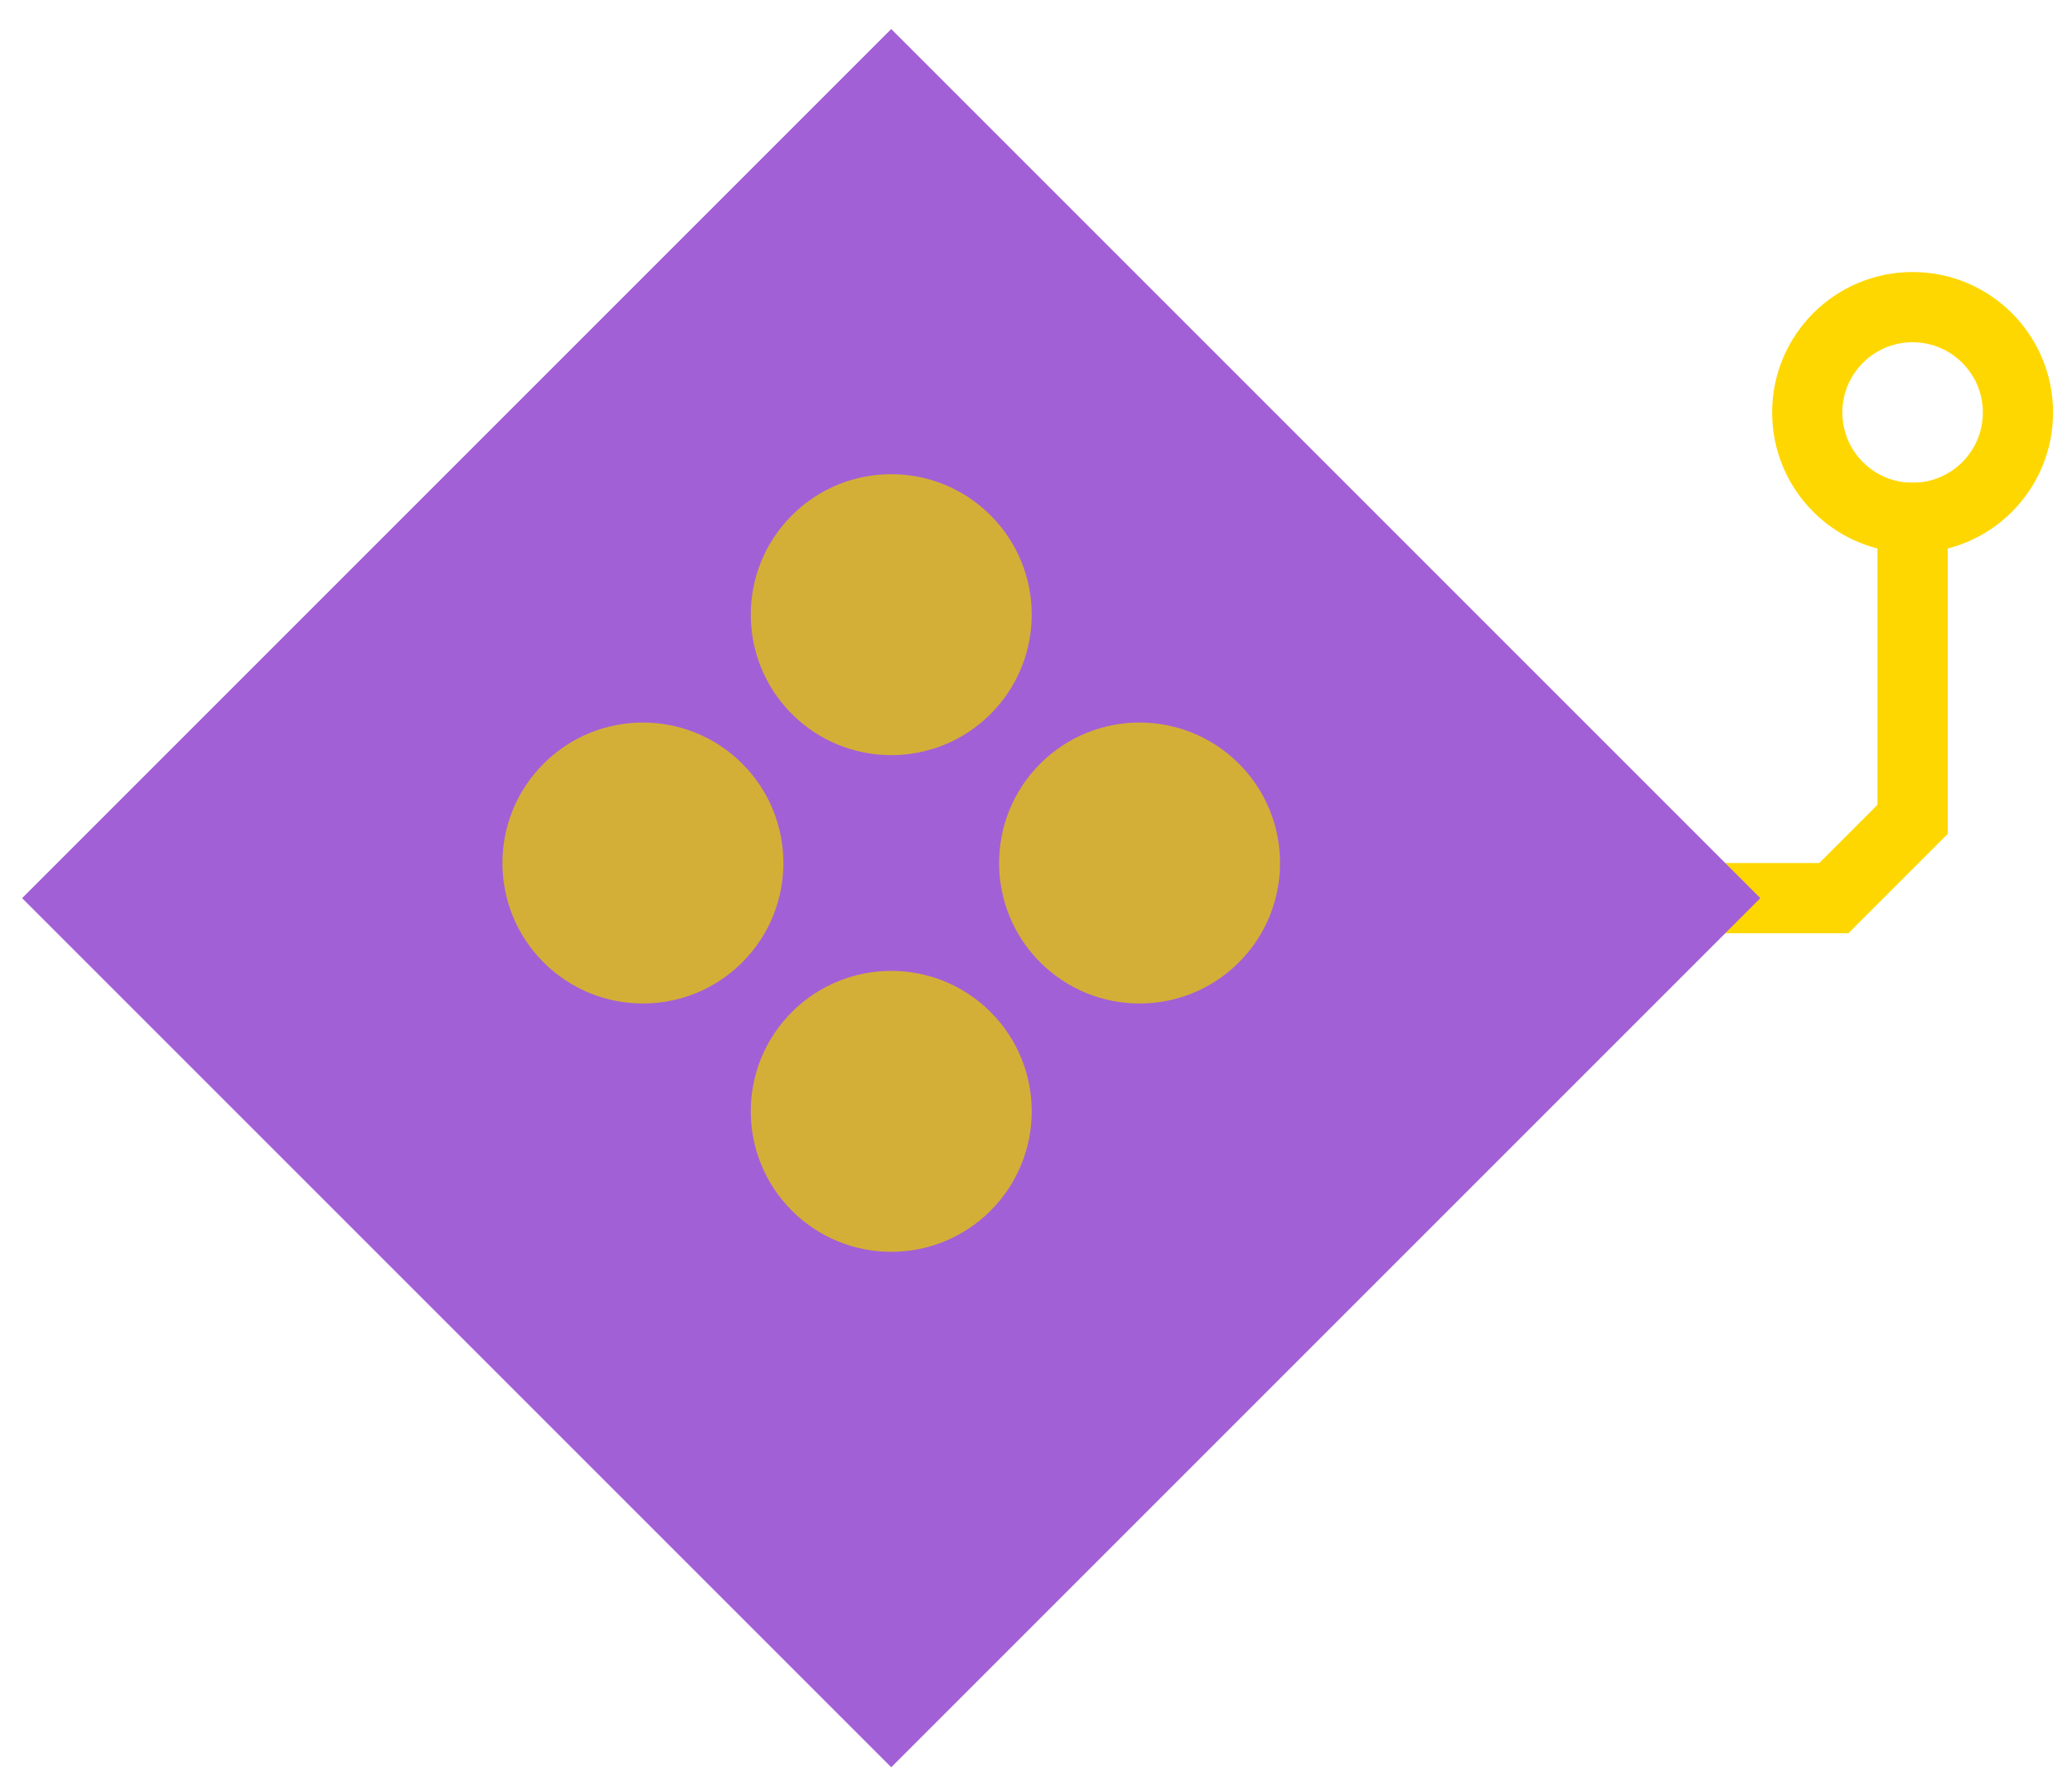 <svg width="59" height="51" viewBox="0 0 59 51" fill="none" xmlns="http://www.w3.org/2000/svg">
<rect x="0.5" y="-0.5" width="1" height="9" transform="matrix(1 0 0 -1 53.461 22.746)" fill="#C4C4C4" stroke="#FFD700"/>
<rect x="0.707" width="1" height="3" transform="matrix(0.707 0.707 0.707 -0.707 51.426 24.66)" fill="#C4C4C4" stroke="#FFD700"/>
<rect x="0.5" y="0.5" width="1" height="7" transform="matrix(0 1 1 0 44.629 24.575)" fill="#C4C4C4" stroke="#FFD700"/>
<circle r="3" transform="matrix(1 0 0 -1 54.461 11.746)" stroke="#FFD700" stroke-width="2"/>
<rect x="0.629" y="25.575" width="35" height="35" transform="rotate(-45 0.629 25.575)" fill="#A260D6"/>
<circle cx="18.307" cy="24.575" r="4" transform="rotate(-45 18.307 24.575)" fill="#D4AF37"/>
<circle cx="25.378" cy="31.646" r="4" transform="rotate(-45 25.378 31.646)" fill="#D4AF37"/>
<circle cx="25.378" cy="17.503" r="4" transform="rotate(-45 25.378 17.503)" fill="#D4AF37"/>
<circle cx="32.449" cy="24.575" r="4" transform="rotate(-45 32.449 24.575)" fill="#D4AF37"/>
</svg>
